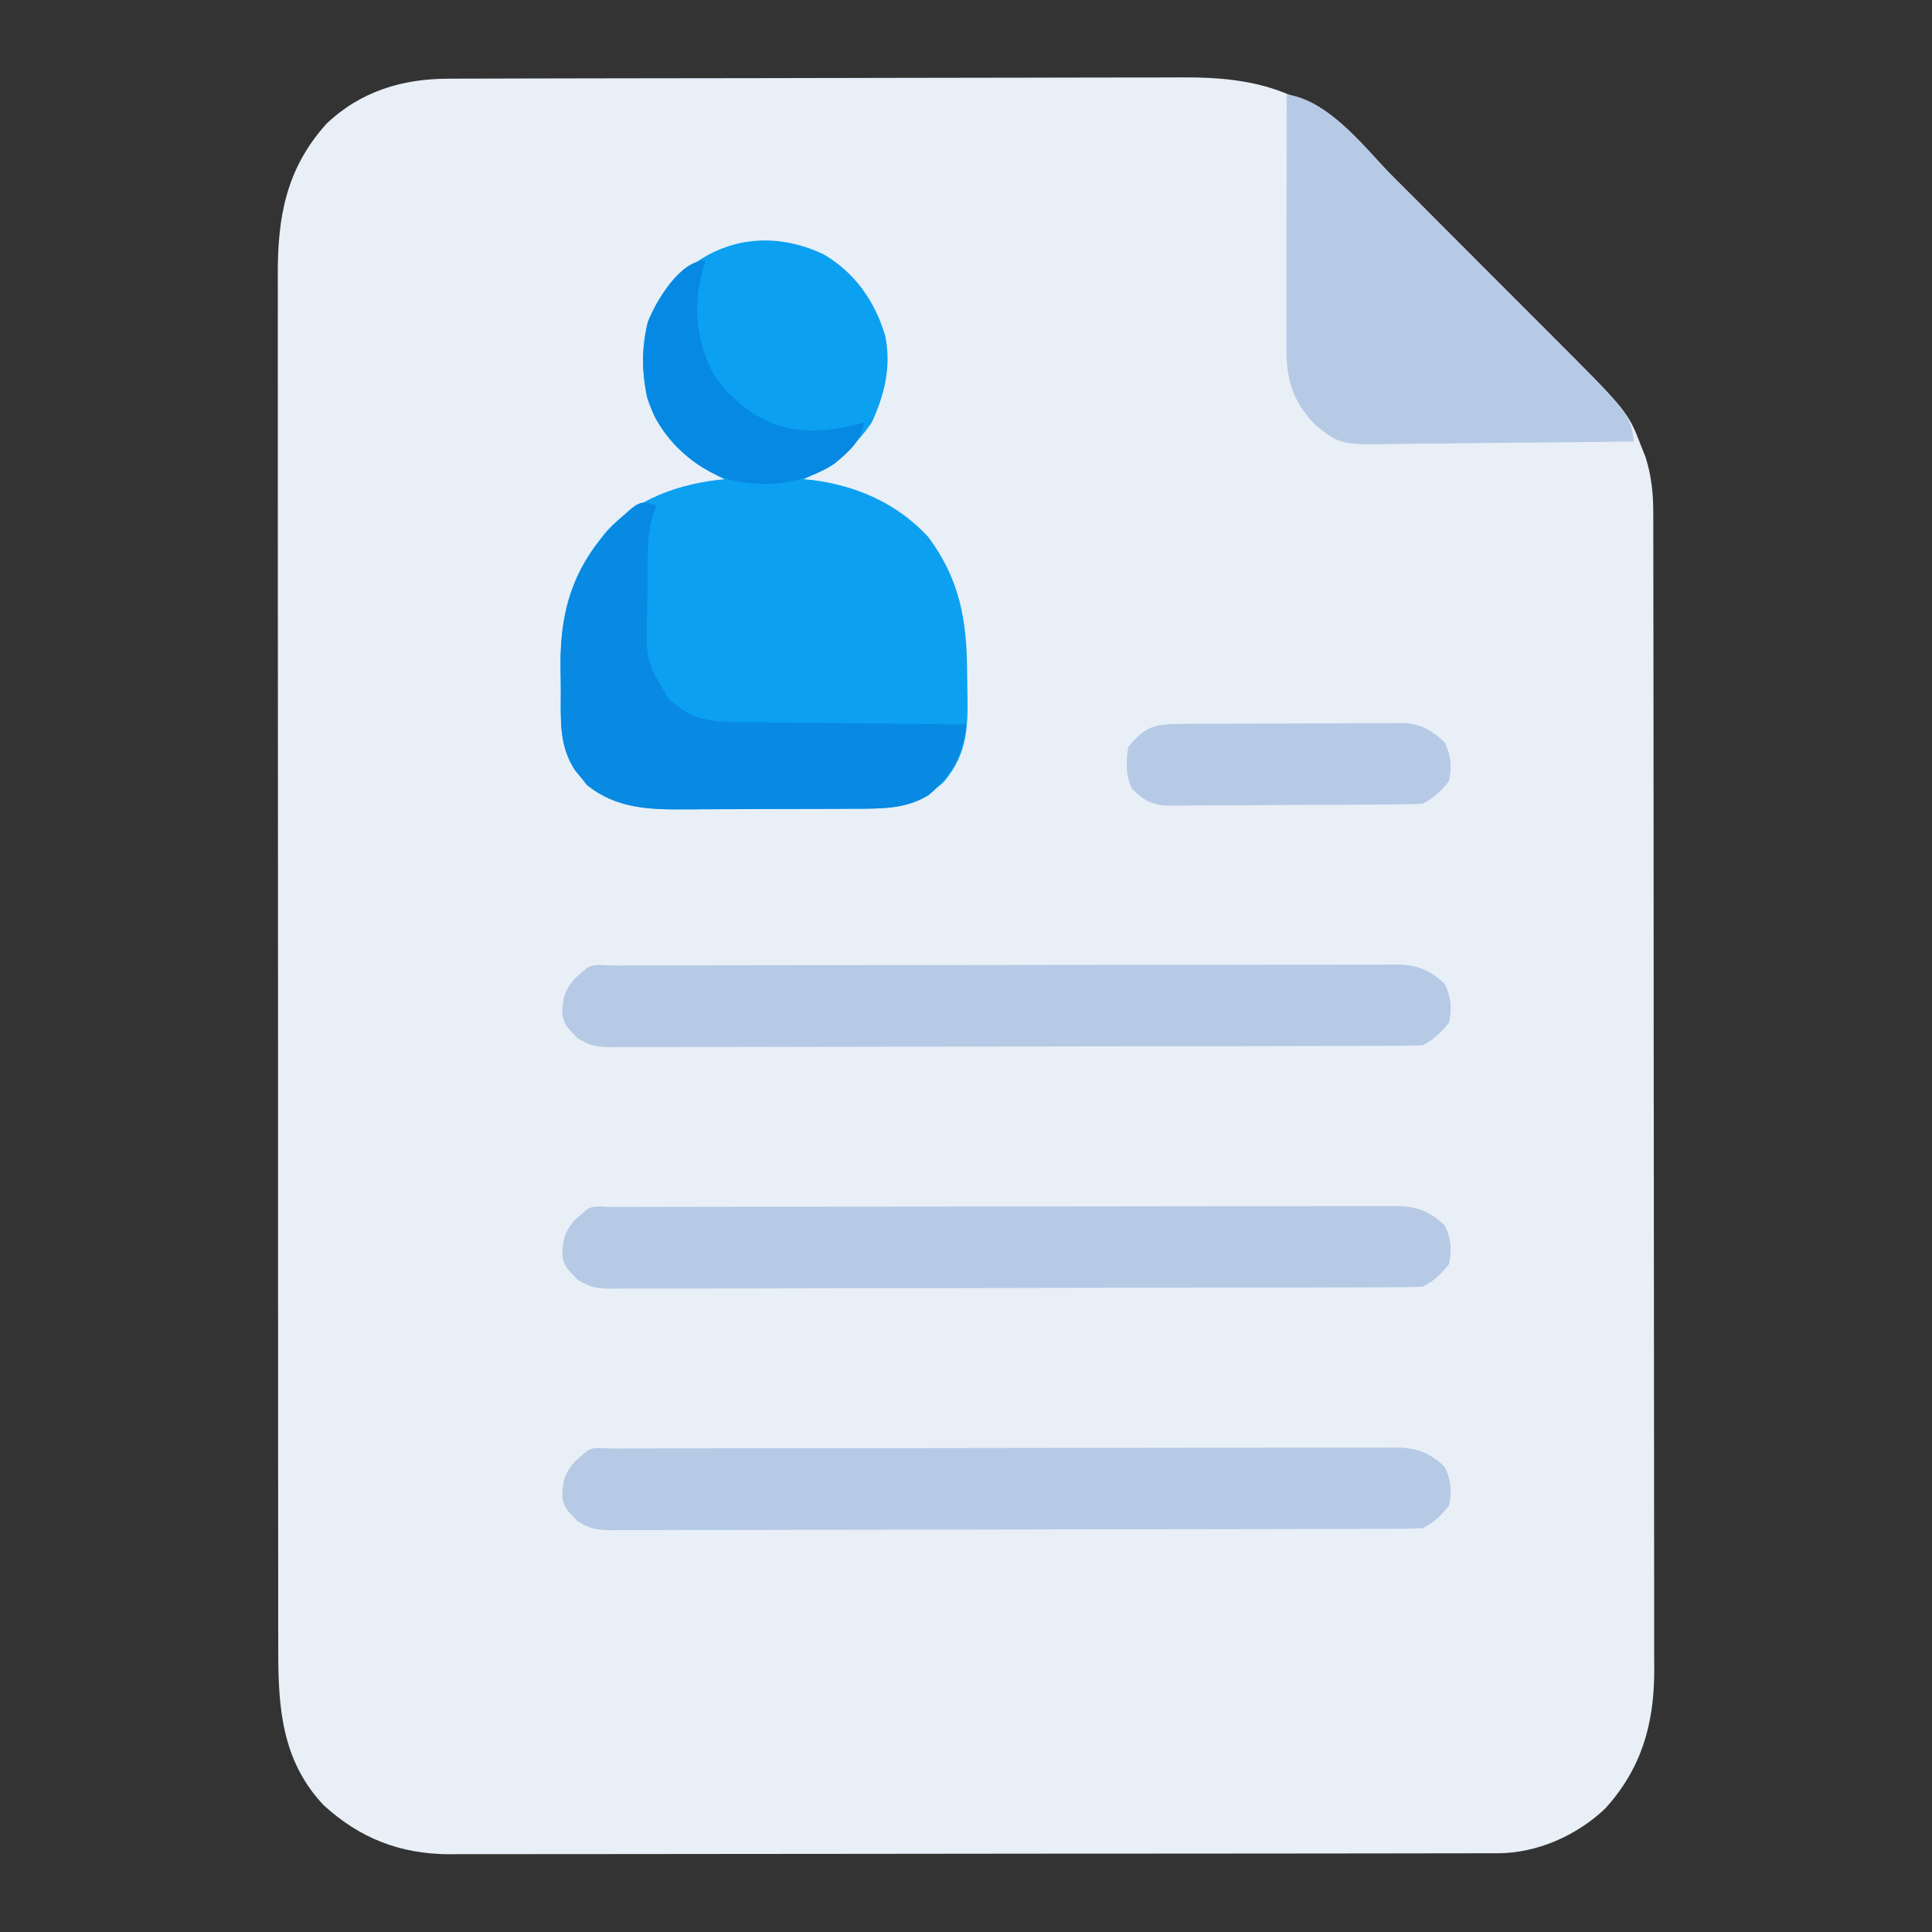 <?xml version="1.0" encoding="UTF-8"?>
<svg version="1.1" xmlns="http://www.w3.org/2000/svg" width="512" height="512">
<rect width="100%" height="100%" fill="#333333" stroke="none"/>
<path d="M0 0 C0.902 -0.004 1.805 -0.007 2.734 -0.011 C5.759 -0.022 8.783 -0.026 11.808 -0.03 C13.976 -0.036 16.144 -0.043 18.313 -0.05 C25.435 -0.071 32.558 -0.081 39.68 -0.091 C42.135 -0.095 44.589 -0.099 47.043 -0.103 C58.575 -0.123 70.107 -0.137 81.639 -0.145 C94.939 -0.155 108.239 -0.181 121.539 -0.222 C131.826 -0.252 142.113 -0.267 152.4 -0.27 C158.541 -0.272 164.682 -0.281 170.822 -0.306 C176.603 -0.33 182.384 -0.334 188.165 -0.324 C190.28 -0.323 192.396 -0.329 194.511 -0.343 C215.083 -0.469 227.608 3.676 242.486 18.209 C245.358 21.055 248.209 23.923 251.059 26.792 C252.595 28.328 254.131 29.863 255.667 31.398 C258.874 34.605 262.076 37.817 265.274 41.033 C269.351 45.133 273.44 49.222 277.532 53.308 C280.702 56.474 283.866 59.645 287.029 62.818 C288.534 64.327 290.04 65.834 291.548 67.34 C312.488 88.277 312.488 88.277 315.989 97.397 C316.369 98.351 316.75 99.305 317.141 100.288 C318.686 105.14 319.176 109.821 319.183 114.896 C319.187 116.026 319.191 117.156 319.195 118.32 C319.194 119.551 319.193 120.782 319.192 122.05 C319.196 124.024 319.196 124.024 319.201 126.037 C319.209 129.683 319.211 133.329 319.212 136.975 C319.213 140.91 319.221 144.844 319.228 148.779 C319.241 157.381 319.247 165.982 319.252 174.583 C319.254 179.957 319.259 185.33 319.263 190.704 C319.275 205.589 319.286 220.475 319.289 235.36 C319.289 236.312 319.29 237.265 319.29 238.246 C319.29 239.2 319.29 240.155 319.29 241.138 C319.291 243.073 319.291 245.007 319.292 246.941 C319.292 247.901 319.292 248.86 319.292 249.848 C319.296 265.389 319.314 280.929 319.337 296.469 C319.361 312.434 319.373 328.399 319.374 344.364 C319.375 353.324 319.381 362.284 319.399 371.244 C319.415 378.874 319.42 386.505 319.412 394.135 C319.408 398.025 319.408 401.915 319.423 405.805 C319.435 409.373 319.434 412.941 319.422 416.509 C319.419 418.397 319.431 420.285 319.443 422.172 C319.362 436.249 316.047 447.741 306.551 458.335 C298.915 465.602 288.441 470.264 277.904 470.279 C276.883 470.282 275.862 470.286 274.81 470.29 C273.695 470.289 272.581 470.289 271.432 470.288 C269.648 470.292 269.648 470.292 267.827 470.297 C264.529 470.304 261.23 470.306 257.931 470.307 C254.372 470.309 250.813 470.317 247.254 470.323 C239.473 470.337 231.692 470.343 223.911 470.347 C219.05 470.35 214.19 470.354 209.329 470.359 C195.867 470.371 182.405 470.381 168.943 470.385 C168.081 470.385 167.22 470.385 166.333 470.385 C165.038 470.386 165.038 470.386 163.716 470.386 C161.967 470.387 160.217 470.387 158.468 470.387 C157.166 470.388 157.166 470.388 155.838 470.388 C141.78 470.392 127.723 470.409 113.665 470.433 C99.226 470.456 84.786 470.469 70.347 470.47 C62.242 470.471 54.138 470.477 46.033 470.495 C39.131 470.51 32.229 470.515 25.327 470.507 C21.808 470.503 18.289 470.504 14.77 470.518 C10.948 470.531 7.127 470.525 3.306 470.515 C1.65 470.527 1.65 470.527 -0.038 470.539 C-12.997 470.456 -23.598 466.302 -33.199 457.522 C-44.322 445.746 -45.25 431.503 -45.209 416.188 C-45.212 414.563 -45.216 412.939 -45.221 411.315 C-45.231 406.866 -45.229 402.417 -45.225 397.969 C-45.222 393.165 -45.231 388.361 -45.239 383.557 C-45.251 374.152 -45.253 364.746 -45.251 355.34 C-45.249 347.694 -45.251 340.047 -45.255 332.401 C-45.256 331.312 -45.256 330.223 -45.257 329.101 C-45.258 326.889 -45.259 324.677 -45.261 322.465 C-45.271 301.726 -45.269 280.986 -45.263 260.247 C-45.258 241.283 -45.269 222.319 -45.288 203.354 C-45.308 183.873 -45.316 164.391 -45.312 144.909 C-45.31 133.975 -45.313 123.042 -45.327 112.108 C-45.339 102.8 -45.34 93.491 -45.328 84.183 C-45.322 79.436 -45.321 74.689 -45.333 69.942 C-45.344 65.592 -45.341 61.241 -45.327 56.891 C-45.324 55.322 -45.326 53.753 -45.335 52.185 C-45.409 36.584 -43.114 23.858 -32.449 11.96 C-23.333 3.285 -12.24 -0.003 0 0 Z " fill="#E8EFF7" transform="translate(118.949,20.853)"/>
<path d="M0 0 C8.333 4.907 13.587 12.418 16.336 21.652 C17.954 29.743 16.172 37.201 12.727 44.605 C8.065 51.399 2.175 56.141 -5.273 59.605 C-4.57 59.669 -3.866 59.732 -3.141 59.797 C8.731 61.269 19.575 66.055 27.754 74.938 C36.083 86.203 37.949 96.903 38.022 110.642 C38.033 112.154 38.054 113.666 38.083 115.177 C38.271 124.786 38.347 132.137 31.832 139.848 C31.199 140.386 30.566 140.925 29.914 141.48 C29.289 142.035 28.664 142.589 28.02 143.16 C22.992 146.329 17.584 146.858 11.757 146.896 C11.099 146.903 10.441 146.909 9.763 146.916 C7.609 146.935 5.455 146.939 3.301 146.941 C1.788 146.948 0.275 146.955 -1.238 146.962 C-4.403 146.974 -7.568 146.977 -10.732 146.976 C-14.764 146.976 -18.794 147.003 -22.825 147.038 C-25.949 147.06 -29.073 147.064 -32.197 147.063 C-33.682 147.065 -35.167 147.074 -36.652 147.09 C-46.198 147.18 -54.982 146.871 -62.711 140.641 C-63.484 139.664 -63.484 139.664 -64.273 138.668 C-64.81 138.02 -65.346 137.371 -65.898 136.703 C-70.178 130.174 -69.646 123.308 -69.644 115.788 C-69.648 113.574 -69.685 111.361 -69.723 109.146 C-69.824 96.41 -67.367 85.786 -59.273 75.605 C-58.795 74.991 -58.317 74.376 -57.824 73.742 C-49.913 64.755 -37.885 60.648 -26.273 59.605 C-26.842 59.326 -27.41 59.046 -27.996 58.758 C-37.297 53.929 -43.568 47.923 -46.855 37.816 C-48.533 28.943 -48.374 19.264 -43.273 11.605 C-32.834 -2.904 -16.474 -7.759 0 0 Z " fill="#0CA0F1" transform="translate(218.273,67.395)"/>
<path d="M0 0 C0.85 0.001 1.699 0.002 2.575 0.003 C3.471 -0 4.366 -0.003 5.289 -0.006 C8.315 -0.015 11.34 -0.017 14.366 -0.018 C16.525 -0.023 18.685 -0.028 20.844 -0.033 C26.729 -0.046 32.613 -0.053 38.497 -0.057 C42.17 -0.06 45.843 -0.064 49.516 -0.069 C60.999 -0.082 72.481 -0.092 83.963 -0.096 C97.236 -0.1 110.508 -0.118 123.78 -0.147 C134.027 -0.168 144.273 -0.179 154.519 -0.18 C160.644 -0.181 166.77 -0.187 172.895 -0.205 C178.657 -0.221 184.419 -0.223 190.181 -0.215 C192.297 -0.214 194.414 -0.218 196.531 -0.228 C199.417 -0.241 202.303 -0.235 205.19 -0.224 C206.03 -0.232 206.871 -0.241 207.737 -0.249 C213.401 -0.201 216.711 0.885 220.949 4.831 C222.697 8.235 222.941 11.454 222.136 15.143 C219.96 17.834 218.225 19.598 215.136 21.143 C212.263 21.248 209.413 21.291 206.539 21.29 C205.639 21.294 204.738 21.298 203.81 21.301 C200.774 21.312 197.738 21.316 194.701 21.32 C192.532 21.326 190.362 21.333 188.193 21.34 C182.286 21.357 176.379 21.368 170.472 21.376 C166.784 21.381 163.096 21.387 159.409 21.394 C147.88 21.413 136.35 21.427 124.821 21.435 C111.497 21.445 98.172 21.471 84.848 21.512 C74.559 21.542 64.27 21.557 53.982 21.56 C47.832 21.562 41.682 21.571 35.532 21.597 C29.748 21.62 23.964 21.624 18.18 21.614 C16.055 21.613 13.93 21.62 11.805 21.633 C8.908 21.651 6.011 21.644 3.114 21.631 C2.27 21.642 1.426 21.653 0.556 21.664 C-3.454 21.62 -5.384 21.452 -8.839 19.226 C-12.078 15.894 -12.078 15.894 -12.864 13.143 C-12.782 8.636 -12.352 6.705 -9.364 3.268 C-8.126 2.216 -8.126 2.216 -6.864 1.143 C-5.027 -0.694 -2.446 0.012 0 0 Z " fill="#B6CAE5" transform="translate(161.864,383.857)"/>
<path d="M0 0 C0.85 0.001 1.699 0.002 2.575 0.003 C3.471 -0 4.366 -0.003 5.289 -0.006 C8.315 -0.015 11.34 -0.017 14.366 -0.018 C16.525 -0.023 18.685 -0.028 20.844 -0.033 C26.729 -0.046 32.613 -0.053 38.497 -0.057 C42.17 -0.06 45.843 -0.064 49.516 -0.069 C60.999 -0.082 72.481 -0.092 83.963 -0.096 C97.236 -0.1 110.508 -0.118 123.78 -0.147 C134.027 -0.168 144.273 -0.179 154.519 -0.18 C160.644 -0.181 166.77 -0.187 172.895 -0.205 C178.657 -0.221 184.419 -0.223 190.181 -0.215 C192.297 -0.214 194.414 -0.218 196.531 -0.228 C199.417 -0.241 202.303 -0.235 205.19 -0.224 C206.03 -0.232 206.871 -0.241 207.737 -0.249 C213.401 -0.201 216.711 0.885 220.949 4.831 C222.697 8.235 222.941 11.454 222.136 15.143 C219.96 17.834 218.225 19.598 215.136 21.143 C212.263 21.248 209.413 21.291 206.539 21.29 C205.639 21.294 204.738 21.298 203.81 21.301 C200.774 21.312 197.738 21.316 194.701 21.32 C192.532 21.326 190.362 21.333 188.193 21.34 C182.286 21.357 176.379 21.368 170.472 21.376 C166.784 21.381 163.096 21.387 159.409 21.394 C147.88 21.413 136.35 21.427 124.821 21.435 C111.497 21.445 98.172 21.471 84.848 21.512 C74.559 21.542 64.27 21.557 53.982 21.56 C47.832 21.562 41.682 21.571 35.532 21.597 C29.748 21.62 23.964 21.624 18.18 21.614 C16.055 21.613 13.93 21.62 11.805 21.633 C8.908 21.651 6.011 21.644 3.114 21.631 C2.27 21.642 1.426 21.653 0.556 21.664 C-3.454 21.62 -5.384 21.452 -8.839 19.226 C-12.078 15.894 -12.078 15.894 -12.864 13.143 C-12.782 8.636 -12.352 6.705 -9.364 3.268 C-8.126 2.216 -8.126 2.216 -6.864 1.143 C-5.027 -0.694 -2.446 0.012 0 0 Z " fill="#B6CAE5" transform="translate(161.864,319.857)"/>
<path d="M0 0 C0.85 0.001 1.699 0.002 2.575 0.003 C3.471 -0 4.366 -0.003 5.289 -0.006 C8.315 -0.015 11.34 -0.017 14.366 -0.018 C16.525 -0.023 18.685 -0.028 20.844 -0.033 C26.729 -0.046 32.613 -0.053 38.497 -0.057 C42.17 -0.06 45.843 -0.064 49.516 -0.069 C60.999 -0.082 72.481 -0.092 83.963 -0.096 C97.236 -0.1 110.508 -0.118 123.78 -0.147 C134.027 -0.168 144.273 -0.179 154.519 -0.18 C160.644 -0.181 166.77 -0.187 172.895 -0.205 C178.657 -0.221 184.419 -0.223 190.181 -0.215 C192.297 -0.214 194.414 -0.218 196.531 -0.228 C199.417 -0.241 202.303 -0.235 205.19 -0.224 C206.03 -0.232 206.871 -0.241 207.737 -0.249 C213.401 -0.201 216.711 0.885 220.949 4.831 C222.697 8.235 222.941 11.454 222.136 15.143 C219.96 17.834 218.225 19.598 215.136 21.143 C212.263 21.248 209.413 21.291 206.539 21.29 C205.639 21.294 204.738 21.298 203.81 21.301 C200.774 21.312 197.738 21.316 194.701 21.32 C192.532 21.326 190.362 21.333 188.193 21.34 C182.286 21.357 176.379 21.368 170.472 21.376 C166.784 21.381 163.096 21.387 159.409 21.394 C147.88 21.413 136.35 21.427 124.821 21.435 C111.497 21.445 98.172 21.471 84.848 21.512 C74.559 21.542 64.27 21.557 53.982 21.56 C47.832 21.562 41.682 21.571 35.532 21.597 C29.748 21.62 23.964 21.624 18.18 21.614 C16.055 21.613 13.93 21.62 11.805 21.633 C8.908 21.651 6.011 21.644 3.114 21.631 C2.27 21.642 1.426 21.653 0.556 21.664 C-3.454 21.62 -5.384 21.452 -8.839 19.226 C-12.078 15.894 -12.078 15.894 -12.864 13.143 C-12.782 8.636 -12.352 6.705 -9.364 3.268 C-8.126 2.216 -8.126 2.216 -6.864 1.143 C-5.027 -0.694 -2.446 0.012 0 0 Z " fill="#B6CAE5" transform="translate(161.864,255.857)"/>
<path d="M0 0 C11.903 1.778 21.569 15.278 29.691 23.426 C31.206 24.939 32.721 26.452 34.236 27.965 C37.401 31.126 40.561 34.291 43.719 37.459 C47.746 41.497 51.782 45.526 55.82 49.552 C58.947 52.672 62.07 55.797 65.191 58.923 C66.676 60.41 68.163 61.895 69.651 63.378 C90.991 84.665 90.991 84.665 92 92 C82.116 92.139 72.232 92.246 62.348 92.311 C57.757 92.342 53.167 92.384 48.577 92.453 C44.142 92.518 39.707 92.554 35.272 92.569 C33.585 92.58 31.898 92.602 30.212 92.634 C14.295 92.929 14.295 92.929 7.639 87.695 C1.446 81.29 -0.128 75.504 -0.114 66.753 C-0.114 66.031 -0.114 65.308 -0.114 64.564 C-0.113 62.183 -0.105 59.803 -0.098 57.422 C-0.096 55.768 -0.094 54.115 -0.093 52.462 C-0.09 48.115 -0.08 43.768 -0.069 39.422 C-0.058 34.984 -0.054 30.547 -0.049 26.109 C-0.038 17.406 -0.021 8.703 0 0 Z " fill="#B7CAE5" transform="translate(341,25)"/>
<path d="M0 0 C-0.484 1.225 -0.484 1.225 -0.977 2.475 C-2.145 6.499 -2.342 10.246 -2.371 14.398 C-2.38 15.192 -2.389 15.986 -2.398 16.804 C-2.413 18.476 -2.422 20.149 -2.426 21.821 C-2.437 24.361 -2.487 26.898 -2.537 29.438 C-2.754 41.124 -2.754 41.124 3 51 C8.205 55.945 12.807 57.241 19.902 57.319 C20.912 57.334 20.912 57.334 21.943 57.349 C24.156 57.38 26.369 57.397 28.582 57.414 C30.122 57.433 31.662 57.452 33.202 57.473 C37.244 57.524 41.287 57.564 45.329 57.601 C49.458 57.641 53.588 57.692 57.717 57.742 C65.811 57.839 73.905 57.923 82 58 C81.107 66.531 78.475 70.938 72.074 76.703 C67.145 79.785 61.719 80.254 56.03 80.291 C55.372 80.297 54.714 80.304 54.036 80.311 C51.882 80.33 49.728 80.334 47.574 80.336 C46.061 80.342 44.548 80.349 43.035 80.356 C39.87 80.368 36.706 80.372 33.541 80.371 C29.51 80.37 25.479 80.398 21.448 80.432 C18.324 80.455 15.201 80.458 12.077 80.457 C10.592 80.46 9.107 80.468 7.622 80.484 C-1.925 80.575 -10.709 80.265 -18.438 74.035 C-18.953 73.384 -19.469 72.733 -20 72.062 C-20.536 71.414 -21.073 70.766 -21.625 70.098 C-25.905 63.569 -25.372 56.703 -25.371 49.183 C-25.375 46.968 -25.411 44.755 -25.449 42.541 C-25.567 27.774 -21.838 15.955 -11.438 5.125 C-4.469 -1.49 -4.469 -1.49 0 0 Z " fill="#0889E2" transform="translate(174,134)"/>
<path d="M0 0 C0.675 -0.005 1.35 -0.01 2.045 -0.015 C4.283 -0.03 6.521 -0.036 8.759 -0.042 C10.313 -0.048 11.868 -0.054 13.422 -0.059 C16.685 -0.07 19.947 -0.076 23.21 -0.079 C27.386 -0.085 31.563 -0.109 35.739 -0.137 C38.952 -0.156 42.164 -0.161 45.377 -0.162 C46.917 -0.165 48.456 -0.173 49.995 -0.187 C52.152 -0.204 54.308 -0.202 56.465 -0.195 C57.691 -0.199 58.918 -0.203 60.181 -0.206 C64.532 0.286 67.08 1.908 70.239 4.849 C71.987 8.253 72.232 11.473 71.427 15.161 C69.251 17.852 67.516 19.616 64.427 21.161 C62.176 21.274 59.922 21.321 57.669 21.338 C56.975 21.345 56.28 21.351 55.565 21.358 C53.262 21.378 50.96 21.389 48.657 21.399 C47.871 21.403 47.084 21.408 46.274 21.412 C42.112 21.433 37.951 21.447 33.789 21.456 C29.491 21.467 25.194 21.502 20.896 21.541 C17.591 21.568 14.286 21.576 10.98 21.58 C9.396 21.584 7.812 21.596 6.228 21.615 C4.009 21.639 1.791 21.638 -0.428 21.631 C-1.69 21.637 -2.952 21.643 -4.252 21.649 C-8.161 21.075 -9.795 19.913 -12.573 17.161 C-14.31 13.689 -14.175 9.949 -13.573 6.161 C-9.311 0.777 -6.642 0.037 0 0 Z " fill="#B6CAE5" transform="translate(312.573,191.839)"/>
<path d="M0 0 C-0.33 1.093 -0.66 2.186 -1 3.312 C-3.291 12.741 -2.454 21.341 2 30 C7.062 37.522 14.049 42.89 23.004 44.723 C29.725 45.656 35.503 44.684 42 43 C41.113 48.119 37.882 50.79 34 54 C25.827 59.249 16.382 60.279 6.938 58.312 C-2.029 55.733 -8.59 49.694 -13.324 41.789 C-17.054 33.91 -17.415 24.743 -15.34 16.32 C-13.083 10.673 -6.818 0 0 0 Z " fill="#0689E2" transform="translate(187,69)"/>
</svg>
